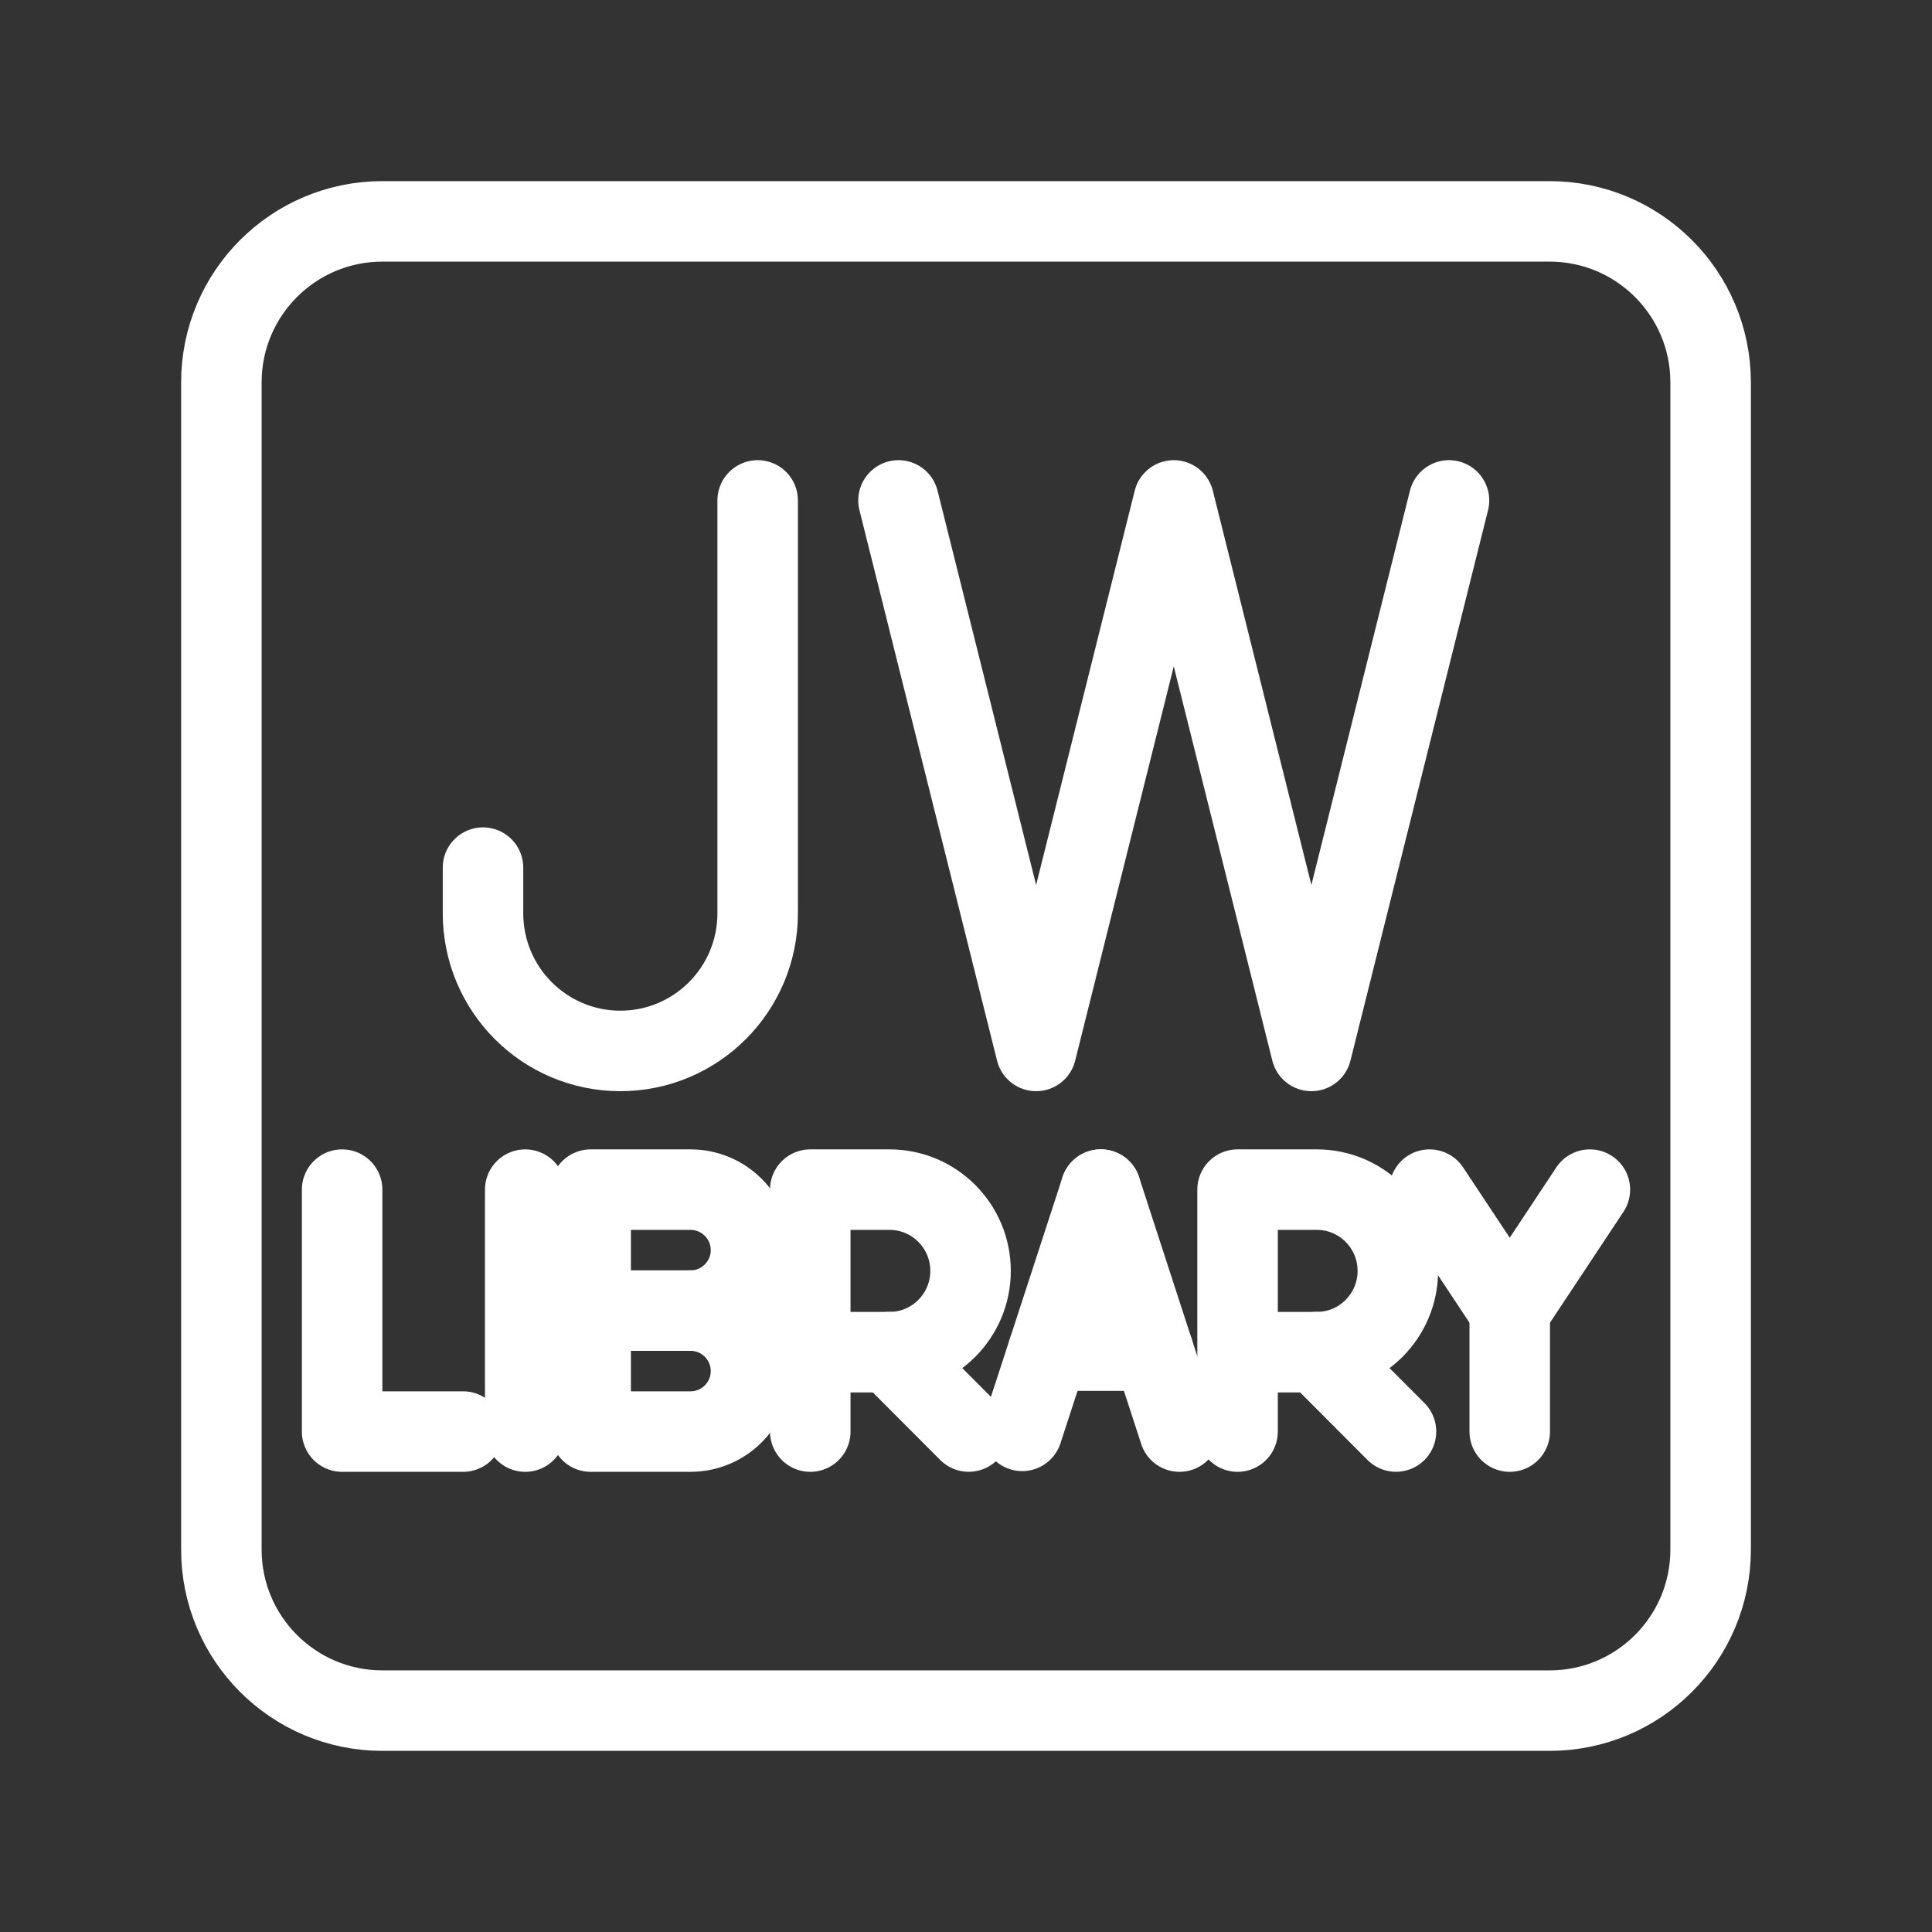 <?xml version="1.0" encoding="UTF-8"?><svg id="a" xmlns="http://www.w3.org/2000/svg" viewBox="0 0 48 48"><rect x="0" y="0" width="48" height="48" fill="#333333" stroke="none"/><defs><style>.c{stroke-width:2px;fill:none;stroke:#fff;stroke-linecap:round;stroke-linejoin:round;}</style></defs><path class="c" d="M18.824,12.433v10.258c0,1.888-1.528,3.419-3.412,3.419h0c-1.884,0-3.412-1.531-3.412-3.419v-1.135"/><polyline class="c" points="36 12.433 32.581 26.11 29.162 12.433 25.742 26.11 22.323 12.433"/><polyline class="c" points="8.5 29.556 8.5 35.567 11.506 35.567"/><line class="c" x1="13.049" y1="29.556" x2="13.049" y2="35.567"/><path class="c" d="M20.131,35.567v-6.011h1.968c1.113,0,2.014.904,2.014,2.019s-.902,2.019-2.014,2.019h-1.968"/><line class="c" x1="22.099" y1="33.593" x2="24.067" y2="35.566"/><path class="c" d="M30.747,35.567v-6.011h1.968c1.113,0,2.014.904,2.014,2.019s-.902,2.019-2.014,2.019h-1.968"/><line class="c" x1="32.715" y1="33.593" x2="34.683" y2="35.566"/><polyline class="c" points="39.5 29.556 37.509 32.561 35.517 29.556"/><line class="c" x1="37.509" y1="35.567" x2="37.509" y2="32.561"/><path class="c" d="M17.155,32.561c.83,0,1.503.673,1.503,1.503s-.673,1.503-1.503,1.503h-2.48v-6.011h2.48c.83,0,1.503.673,1.503,1.503s-.673,1.503-1.503,1.503h0Z"/><line class="c" x1="17.155" y1="32.561" x2="14.676" y2="32.561"/><line class="c" x1="25.396" y1="35.549" x2="27.349" y2="29.555"/><line class="c" x1="29.304" y1="35.567" x2="27.349" y2="29.555"/><line class="c" x1="28.65" y1="33.556" x2="26.046" y2="33.556"/><path id="b" class="c" d="M38.5,5.5H9.5c-2.209,0-4,1.791-4,4v29c0,2.209,1.791,4,4,4h29c2.209,0,4-1.791,4-4V9.5c0-2.209-1.791-4-4-4Z"/></svg>